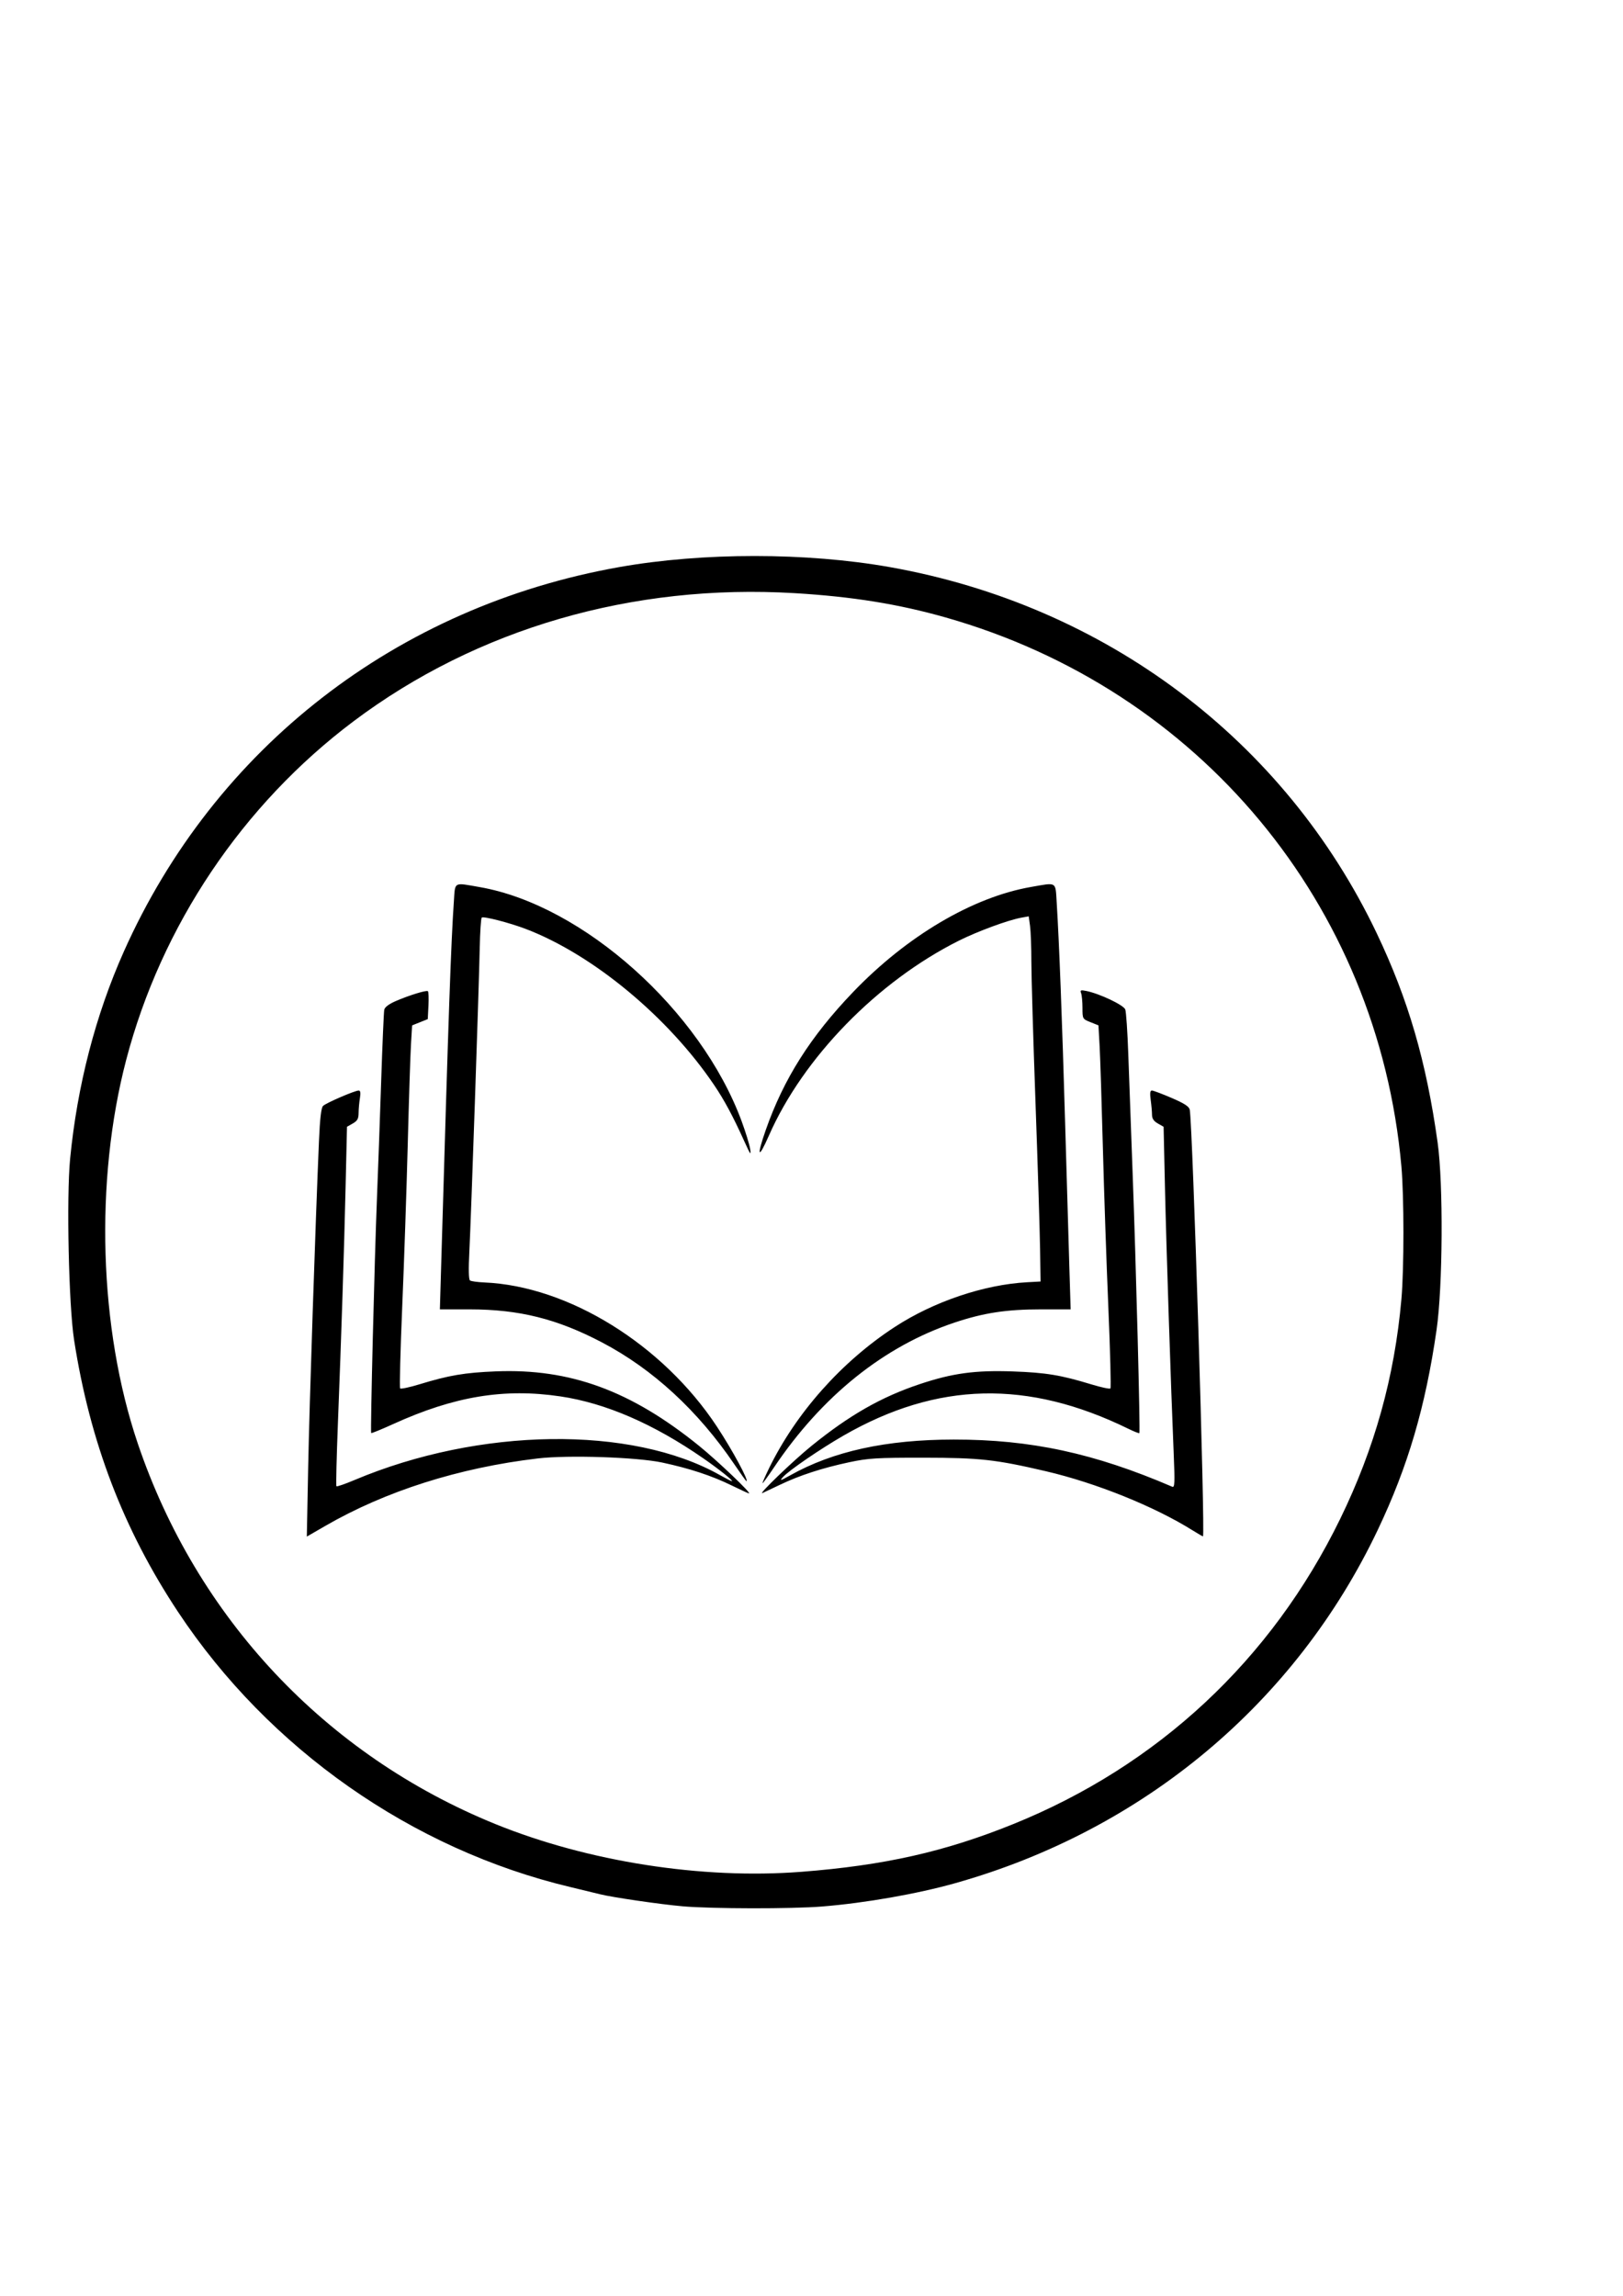 <?xml version="1.0" encoding="UTF-8" standalone="no"?>
<!-- Created with Inkscape (http://www.inkscape.org/) -->

<svg
   width="210mm"
   height="297mm"
   viewBox="0 0 210 297"
   version="1.1"
   id="svg5"
   xml:space="preserve"
   inkscape:export-filename="logo_wek.png"
   inkscape:export-xdpi="181.42857"
   inkscape:export-ydpi="181.42857"
   xmlns:inkscape="http://www.inkscape.org/namespaces/inkscape"
   xmlns:sodipodi="http://sodipodi.sourceforge.net/DTD/sodipodi-0.dtd"
   xmlns="http://www.w3.org/2000/svg"
   xmlns:svg="http://www.w3.org/2000/svg"><sodipodi:namedview
     id="namedview7"
     pagecolor="#ffffff"
     bordercolor="#000000"
     borderopacity="0.25"
     inkscape:showpageshadow="2"
     inkscape:pageopacity="0.0"
     inkscape:pagecheckerboard="0"
     inkscape:deskcolor="#d1d1d1"
     inkscape:document-units="mm"
     showgrid="false" /><defs
     id="defs2" /><g
     inkscape:label="Warstwa 1"
     inkscape:groupmode="layer"
     id="layer1"><path
       style="fill:#000000;stroke-width:0.265"
       d="m 88.335,246.611 c -2.82,-0.242 -9.178,-1.169 -10.716,-1.564 -0.509,-0.131 -2.236,-0.549 -3.836,-0.93 C 53.304,239.24 34.79,226.259 23.049,208.546 15.963,197.855 11.643,186.564 9.587,173.357 c -0.695,-4.462 -1.001,-18.454 -0.513,-23.462 0.921,-9.465 3.293,-18.608 6.955,-26.809 11.769,-26.36 35.313,-44.623 64.104,-49.725 10.782,-1.911 24.227,-1.908 35.013,0.006 27.882,4.948 51.07,22.378 62.975,47.338 4.091,8.576 6.431,16.617 7.895,27.12 0.745,5.343 0.669,18.615 -0.138,24.209 -1.438,9.964 -3.695,17.647 -7.598,25.86 -10.646,22.403 -30.302,38.849 -54.636,45.712 -4.96,1.399 -11.677,2.578 -17.265,3.031 -3.932,0.319 -14.2,0.304 -18.043,-0.025 z m 15.346,-4.461 c 10.734,-0.834 18.548,-2.591 27.384,-6.159 18.774,-7.58 33.441,-21.26 42.335,-39.483 4.465,-9.149 7.039,-18.382 7.929,-28.443 0.348,-3.93 0.346,-13.301 -0.004,-17.198 -3.035,-33.865 -26.151,-61.683 -58.995,-70.997 -6.111,-1.733 -12.053,-2.689 -19.487,-3.135 -21.008,-1.261 -41.127,4.577 -57.086,16.564 -14.369,10.792 -24.879,26.439 -29.428,43.809 -4.098,15.649 -3.523,34.781 1.49,49.609 7.632,22.573 24.31,40.327 46.267,49.25 11.989,4.872 26.762,7.179 39.594,6.182 z M 39.874,189.84 c 0.158,-8.041 0.93,-31.364 1.397,-42.235 0.124,-2.895 0.287,-4.295 0.527,-4.535 0.383,-0.383 4.112,-1.992 4.616,-1.992 0.22,0 0.267,0.306 0.154,0.992 -0.09,0.546 -0.166,1.409 -0.169,1.918 -0.004,0.737 -0.157,1.013 -0.753,1.352 l -0.749,0.426 -0.178,7.644 c -0.201,8.626 -0.536,18.946 -0.998,30.733 -0.173,4.404 -0.258,8.064 -0.19,8.132 0.068,0.068 1.119,-0.296 2.336,-0.809 16.175,-6.822 35.859,-7.086 47.292,-0.634 0.762,0.43 1.451,0.782 1.531,0.782 0.282,0 -1.617,-1.52 -3.709,-2.968 -6.428,-4.45 -12.616,-7.129 -18.471,-7.999 -7.282,-1.081 -13.721,-0.018 -21.613,3.569 -1.528,0.695 -2.82,1.223 -2.87,1.173 -0.121,-0.117 0.433,-22.597 0.749,-30.42 0.135,-3.347 0.378,-10.074 0.539,-14.949 0.161,-4.875 0.343,-9.102 0.404,-9.393 0.071,-0.341 0.614,-0.745 1.522,-1.136 1.723,-0.74 3.891,-1.408 4.119,-1.268 0.092,0.057 0.128,0.894 0.078,1.86 l -0.089,1.757 -1.012,0.405 -1.012,0.405 -0.147,2.428 c -0.081,1.335 -0.271,7.19 -0.421,13.011 -0.151,5.821 -0.472,15.256 -0.714,20.968 -0.242,5.711 -0.361,10.463 -0.265,10.559 0.096,0.096 1.218,-0.143 2.492,-0.532 3.84,-1.172 5.836,-1.51 9.88,-1.675 9.609,-0.392 17.479,2.492 26.304,9.637 2.365,1.915 6.817,6.155 6.463,6.155 -0.076,0 -1.09,-0.466 -2.253,-1.036 -2.56,-1.255 -5.437,-2.204 -8.973,-2.959 -3.278,-0.7 -12.185,-0.996 -16.103,-0.534 -10.207,1.204 -19.715,4.225 -27.53,8.747 l -2.358,1.364 z m 114.475,8.16 c -4.969,-3.115 -12.524,-6.16 -19.054,-7.681 -6.482,-1.51 -8.514,-1.734 -15.739,-1.741 -6.124,-0.006 -7.184,0.058 -9.657,0.583 -3.494,0.742 -6.45,1.703 -8.996,2.926 -1.091,0.524 -2.103,1.003 -2.249,1.064 -0.664,0.278 3.976,-4.184 6.35,-6.106 4.914,-3.979 9.01,-6.317 13.982,-7.98 4.248,-1.421 7.179,-1.821 12.079,-1.648 4.257,0.15 6.2,0.47 10.122,1.667 1.274,0.389 2.394,0.63 2.489,0.535 0.094,-0.094 -0.025,-4.787 -0.265,-10.427 -0.24,-5.641 -0.56,-14.958 -0.71,-20.707 -0.15,-5.748 -0.34,-11.663 -0.422,-13.144 l -0.15,-2.693 -1.034,-0.414 c -1.025,-0.41 -1.034,-0.427 -1.034,-1.849 0,-0.79 -0.08,-1.643 -0.177,-1.896 -0.152,-0.397 -0.06,-0.437 0.666,-0.292 1.727,0.345 4.835,1.82 5.048,2.395 0.114,0.309 0.289,2.884 0.388,5.722 0.099,2.838 0.351,9.763 0.561,15.389 0.442,11.874 1.005,33.564 0.875,33.695 -0.049,0.049 -0.684,-0.201 -1.41,-0.556 -13.041,-6.38 -24.736,-6.102 -36.871,0.874 -3,1.725 -7.09,4.527 -7.841,5.372 -0.459,0.516 -0.336,0.487 0.926,-0.221 5.571,-3.127 12.425,-4.628 21.167,-4.637 9.977,-0.01 18.199,1.765 28.286,6.105 0.316,0.136 0.345,-0.501 0.189,-4.184 -0.366,-8.688 -0.96,-26.756 -1.133,-34.477 l -0.177,-7.909 -0.749,-0.426 c -0.521,-0.296 -0.749,-0.636 -0.75,-1.116 -7.9e-4,-0.38 -0.077,-1.243 -0.17,-1.918 -0.12,-0.878 -0.077,-1.228 0.153,-1.228 0.176,0 1.325,0.431 2.553,0.959 1.649,0.709 2.261,1.106 2.345,1.521 0.373,1.861 2.025,55.209 1.71,55.194 -0.06,-0.003 -0.645,-0.341 -1.3,-0.751 z m -54.881,-7.98 c 3.52,-7.232 9.407,-13.859 16.31,-18.358 5.038,-3.284 11.547,-5.481 17.14,-5.785 l 1.72,-0.093 -0.063,-4.218 c -0.035,-2.32 -0.303,-10.88 -0.595,-19.022 -0.293,-8.143 -0.532,-16.312 -0.532,-18.153 0,-1.842 -0.077,-3.911 -0.171,-4.598 l -0.171,-1.25 -0.953,0.172 c -1.716,0.31 -5.668,1.766 -8.097,2.982 -10.532,5.274 -20.143,15.136 -24.566,25.207 -1.391,3.167 -1.628,2.757 -0.412,-0.713 2.321,-6.625 5.777,-12.085 11.29,-17.838 6.95,-7.252 15.473,-12.291 23.017,-13.607 3.436,-0.599 3.166,-0.765 3.343,2.055 0.315,5.012 0.707,15.272 1.081,28.244 0.212,7.349 0.461,15.832 0.553,18.852 l 0.168,5.49 h -3.829 c -4.491,0 -7.426,0.449 -11.217,1.717 -9.092,3.04 -17.123,9.483 -23.334,18.722 -0.758,1.128 -1.425,2.051 -1.481,2.051 -0.057,0 0.304,-0.836 0.801,-1.857 z m -4.452,-0.591 C 90.283,182.468 84.463,177.111 77.88,173.656 72.078,170.611 67.17,169.388 60.751,169.388 h -3.834 l 0.172,-5.887 c 0.956,-32.679 1.264,-41.481 1.642,-46.964 0.173,-2.515 -0.088,-2.377 3.352,-1.775 13.364,2.338 28.582,15.941 33.877,30.284 0.51,1.382 1.005,2.99 1.098,3.572 0.146,0.908 0.042,0.776 -0.729,-0.926 -1.496,-3.303 -2.582,-5.33 -3.916,-7.307 -5.944,-8.811 -15.691,-16.893 -24.371,-20.207 -2.098,-0.801 -5.504,-1.68 -5.711,-1.473 -0.1,0.1 -0.216,1.87 -0.259,3.935 -0.11,5.341 -1.126,35.083 -1.343,39.295 -0.117,2.274 -0.087,3.594 0.085,3.715 0.147,0.104 0.981,0.219 1.854,0.256 10.881,0.465 23.095,8.032 30.091,18.642 2.021,3.065 4.182,7.065 3.817,7.065 -0.043,0 -0.746,-0.982 -1.562,-2.183 z"
       id="path179" /></g></svg>
